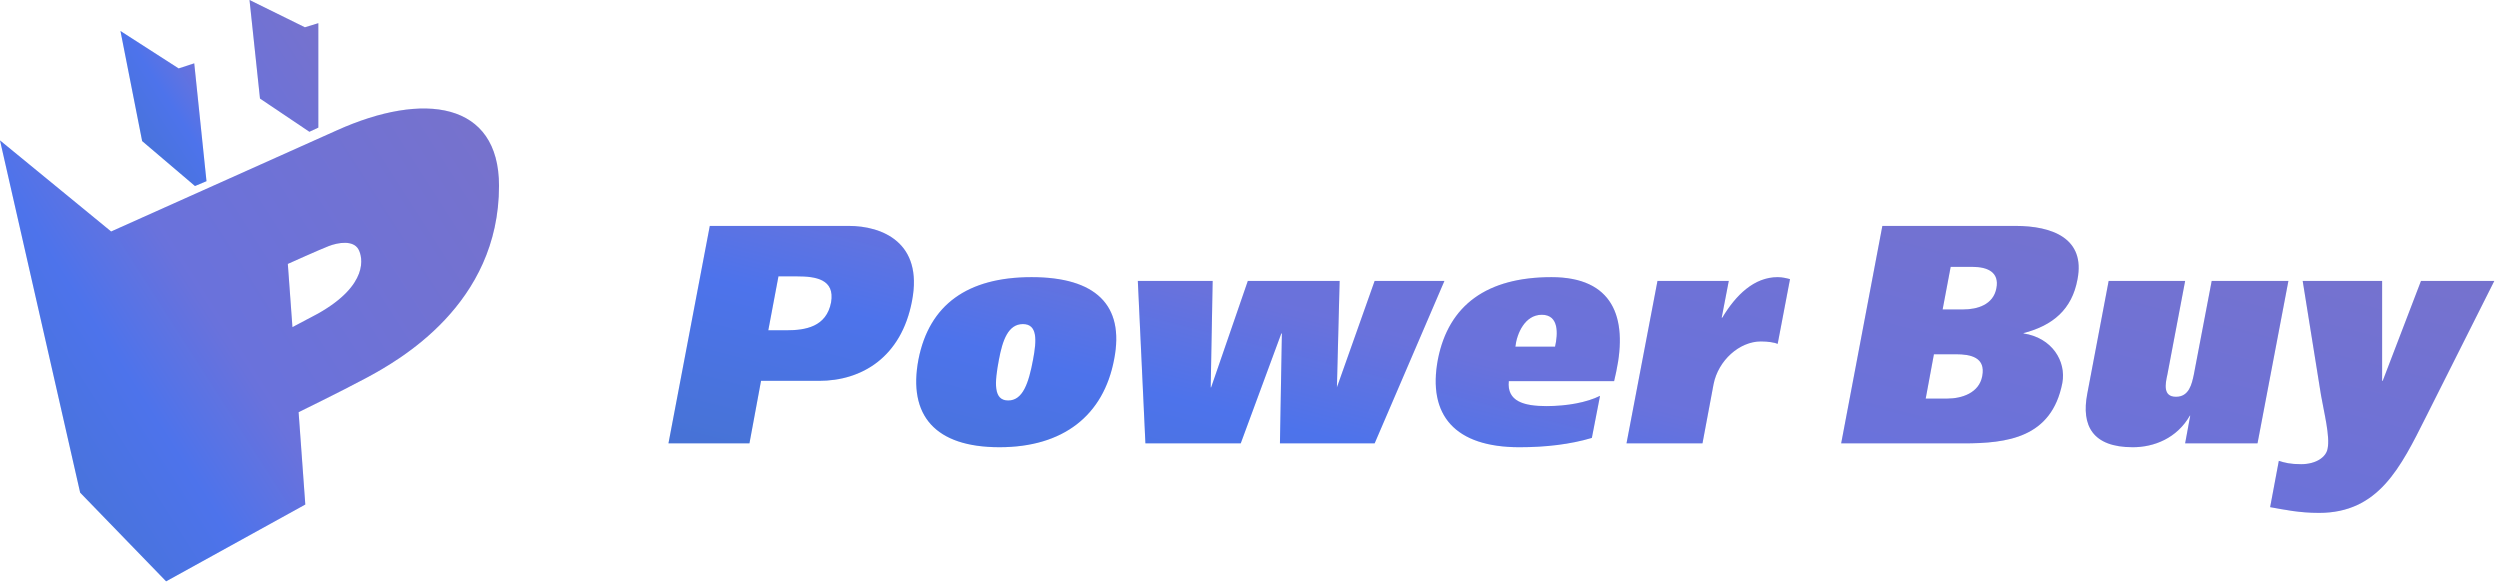 <svg width="339" height="79" viewBox="0 0 339 79" fill="none" xmlns="http://www.w3.org/2000/svg">
<path fill-rule="evenodd" clip-rule="evenodd" d="M28 24.569L26.338 8.589L24.225 9.279L16.334 4.204L19.275 19.13L26.44 25.225L28 24.569ZM43.166 17.304V3.143L41.344 3.7L33.834 0L35.255 13.364L41.954 17.868L43.166 17.304Z" fill="#558FFF"/>
<path fill-rule="evenodd" clip-rule="evenodd" d="M28 24.569L26.338 8.589L24.225 9.279L16.334 4.204L19.275 19.13L26.44 25.225L28 24.569ZM43.166 17.304V3.143L41.344 3.7L33.834 0L35.255 13.364L41.954 17.868L43.166 17.304Z" fill="url(#paint0_linear_33_1806)" fill-opacity="0.2"/>
<path fill-rule="evenodd" clip-rule="evenodd" d="M43.166 42.499L39.654 44.36L39.029 35.786C39.029 35.786 43.303 33.86 44.575 33.368C45.849 32.877 47.888 32.539 48.6 33.798C49.203 34.866 50.019 38.62 43.166 42.499ZM45.649 17.69L15.068 31.39L0 19.038L10.869 66.802L22.526 78.829L41.399 68.412L40.49 55.89C40.49 55.89 46.086 53.162 49.579 51.293C54.102 48.876 67.666 41.288 67.666 25.194C67.666 13.806 57.465 12.355 45.649 17.69Z" fill="#558FFF"/>
<path fill-rule="evenodd" clip-rule="evenodd" d="M43.166 42.499L39.654 44.36L39.029 35.786C39.029 35.786 43.303 33.86 44.575 33.368C45.849 32.877 47.888 32.539 48.6 33.798C49.203 34.866 50.019 38.62 43.166 42.499ZM45.649 17.69L15.068 31.39L0 19.038L10.869 66.802L22.526 78.829L41.399 68.412L40.49 55.89C40.49 55.89 46.086 53.162 49.579 51.293C54.102 48.876 67.666 41.288 67.666 25.194C67.666 13.806 57.465 12.355 45.649 17.69Z" fill="url(#paint1_linear_33_1806)" fill-opacity="0.2"/>
<path fill-rule="evenodd" clip-rule="evenodd" d="M112.696 40.999C112.059 44.325 109.225 44.786 106.659 44.786H104.181L105.558 37.473H108.05C110.613 37.473 113.233 37.852 112.696 40.998M123.671 40.794C125.206 32.85 119.586 30.634 115.088 30.634H96.248L90.643 60.12H101.624L103.196 51.641H111.078C116.824 51.641 122.218 48.481 123.673 40.794M140.089 48.733C139.493 51.943 138.706 54.306 136.71 54.306C134.695 54.306 134.848 51.941 135.46 48.732C135.948 46.132 136.71 43.944 138.706 43.944C140.705 43.944 140.575 46.132 140.089 48.733ZM151.076 48.733C152.528 41.323 148.52 37.582 139.885 37.582C131.181 37.582 126.006 41.324 124.545 48.733C123.093 56.352 126.82 60.642 135.531 60.642C144.164 60.642 149.639 56.352 151.076 48.733ZM186.401 60.12H173.56L173.824 45.216H173.746L168.243 60.12H155.318L154.29 38.098H164.436L164.171 52.528H164.23L169.205 38.098H181.654L181.285 52.528L186.401 38.098H195.861L186.401 60.12ZM210.866 47.005H205.486C205.674 45.289 206.743 42.682 209.073 42.682C211.445 42.682 211.244 45.341 210.866 47.005ZM218.873 51.682L219.163 50.391C220.741 42.977 218.675 37.582 210.384 37.582C201.684 37.582 196.434 41.324 194.979 48.733C193.54 56.352 197.334 60.643 206.041 60.643C209.625 60.643 212.935 60.251 215.855 59.381L216.963 53.678C215.158 54.57 212.524 55.068 209.696 55.068C206.66 55.068 204.311 54.437 204.594 51.682H218.873ZM238.778 46.298C235.883 46.298 232.991 48.859 232.356 52.113L230.856 60.12H220.554L224.754 38.098H234.421L233.459 43.087H233.538C235.398 39.974 237.879 37.582 241.053 37.582C241.694 37.582 242.309 37.74 242.725 37.852L241.053 46.625C240.646 46.447 239.754 46.298 238.778 46.298ZM270.71 39.088C270.298 41.324 268.116 41.961 266.228 41.961H263.42L264.51 36.189H267.5C269.479 36.189 271.141 36.893 270.711 39.088M279.651 51.941C280.206 48.986 278.254 45.794 274.39 45.216V45.169C278.375 44.133 280.945 41.961 281.701 37.914C282.815 32.292 278.254 30.634 273.285 30.634H255.248L249.663 60.12H266.229C272.183 60.12 278.194 59.38 279.651 51.941ZM268.795 50.988C268.378 53.285 266.03 54.05 264.018 54.05H261.125L262.24 48.034H265.203C267.284 48.034 269.269 48.481 268.795 50.988ZM296.304 60.12L296.998 56.352H296.95C295.188 59.434 292.08 60.643 289.206 60.643C283.731 60.643 282.214 57.697 283.029 53.417L285.933 38.098H296.304L293.894 50.804C293.613 52.065 293.27 53.804 295.066 53.804C296.85 53.804 297.21 52.065 297.481 50.804L299.906 38.098H310.306L306.118 60.12H296.305H296.304ZM328.95 56.55C325.519 63.374 322.549 69.547 314.468 69.547C311.764 69.547 309.765 69.116 307.831 68.769L309.008 62.491C309.836 62.755 310.574 62.944 312.035 62.944C314.059 62.944 315.435 61.981 315.623 60.832C315.971 59.173 315.145 55.967 314.725 53.565L312.245 38.098H323.015V51.64H323.099L328.286 38.098H338.225L328.95 56.55Z" fill="#558FFF"/>
<path fill-rule="evenodd" clip-rule="evenodd" d="M112.696 40.999C112.059 44.325 109.225 44.786 106.659 44.786H104.181L105.558 37.473H108.05C110.613 37.473 113.233 37.852 112.696 40.998M123.671 40.794C125.206 32.85 119.586 30.634 115.088 30.634H96.248L90.643 60.12H101.624L103.196 51.641H111.078C116.824 51.641 122.218 48.481 123.673 40.794M140.089 48.733C139.493 51.943 138.706 54.306 136.71 54.306C134.695 54.306 134.848 51.941 135.46 48.732C135.948 46.132 136.71 43.944 138.706 43.944C140.705 43.944 140.575 46.132 140.089 48.733ZM151.076 48.733C152.528 41.323 148.52 37.582 139.885 37.582C131.181 37.582 126.006 41.324 124.545 48.733C123.093 56.352 126.82 60.642 135.531 60.642C144.164 60.642 149.639 56.352 151.076 48.733ZM186.401 60.12H173.56L173.824 45.216H173.746L168.243 60.12H155.318L154.29 38.098H164.436L164.171 52.528H164.23L169.205 38.098H181.654L181.285 52.528L186.401 38.098H195.861L186.401 60.12ZM210.866 47.005H205.486C205.674 45.289 206.743 42.682 209.073 42.682C211.445 42.682 211.244 45.341 210.866 47.005ZM218.873 51.682L219.163 50.391C220.741 42.977 218.675 37.582 210.384 37.582C201.684 37.582 196.434 41.324 194.979 48.733C193.54 56.352 197.334 60.643 206.041 60.643C209.625 60.643 212.935 60.251 215.855 59.381L216.963 53.678C215.158 54.57 212.524 55.068 209.696 55.068C206.66 55.068 204.311 54.437 204.594 51.682H218.873ZM238.778 46.298C235.883 46.298 232.991 48.859 232.356 52.113L230.856 60.12H220.554L224.754 38.098H234.421L233.459 43.087H233.538C235.398 39.974 237.879 37.582 241.053 37.582C241.694 37.582 242.309 37.74 242.725 37.852L241.053 46.625C240.646 46.447 239.754 46.298 238.778 46.298ZM270.71 39.088C270.298 41.324 268.116 41.961 266.228 41.961H263.42L264.51 36.189H267.5C269.479 36.189 271.141 36.893 270.711 39.088M279.651 51.941C280.206 48.986 278.254 45.794 274.39 45.216V45.169C278.375 44.133 280.945 41.961 281.701 37.914C282.815 32.292 278.254 30.634 273.285 30.634H255.248L249.663 60.12H266.229C272.183 60.12 278.194 59.38 279.651 51.941ZM268.795 50.988C268.378 53.285 266.03 54.05 264.018 54.05H261.125L262.24 48.034H265.203C267.284 48.034 269.269 48.481 268.795 50.988ZM296.304 60.12L296.998 56.352H296.95C295.188 59.434 292.08 60.643 289.206 60.643C283.731 60.643 282.214 57.697 283.029 53.417L285.933 38.098H296.304L293.894 50.804C293.613 52.065 293.27 53.804 295.066 53.804C296.85 53.804 297.21 52.065 297.481 50.804L299.906 38.098H310.306L306.118 60.12H296.305H296.304ZM328.95 56.55C325.519 63.374 322.549 69.547 314.468 69.547C311.764 69.547 309.765 69.116 307.831 68.769L309.008 62.491C309.836 62.755 310.574 62.944 312.035 62.944C314.059 62.944 315.435 61.981 315.623 60.832C315.971 59.173 315.145 55.967 314.725 53.565L312.245 38.098H323.015V51.64H323.099L328.286 38.098H338.225L328.95 56.55Z" fill="url(#paint2_linear_33_1806)" fill-opacity="0.2"/>
<defs>
<linearGradient id="paint0_linear_33_1806" x1="42.728" y1="0.528" x2="12.843" y2="19.816" gradientUnits="userSpaceOnUse">
<stop stop-color="#FF0000"/>
<stop offset="0.515" stop-color="#BB004F"/>
<stop offset="0.67" stop-color="#2E079C"/>
<stop offset="1"/>
</linearGradient>
<linearGradient id="paint1_linear_33_1806" x1="66.56" y1="16.057" x2="-9.151" y2="64.539" gradientUnits="userSpaceOnUse">
<stop stop-color="#FF0000"/>
<stop offset="0.515" stop-color="#BB004F"/>
<stop offset="0.67" stop-color="#2E079C"/>
<stop offset="1"/>
</linearGradient>
<linearGradient id="paint2_linear_33_1806" x1="334.178" y1="31.449" x2="309.616" y2="126.27" gradientUnits="userSpaceOnUse">
<stop stop-color="#FF0000"/>
<stop offset="0.515" stop-color="#BB004F"/>
<stop offset="0.67" stop-color="#2E079C"/>
<stop offset="1"/>
</linearGradient>
</defs>
</svg>
